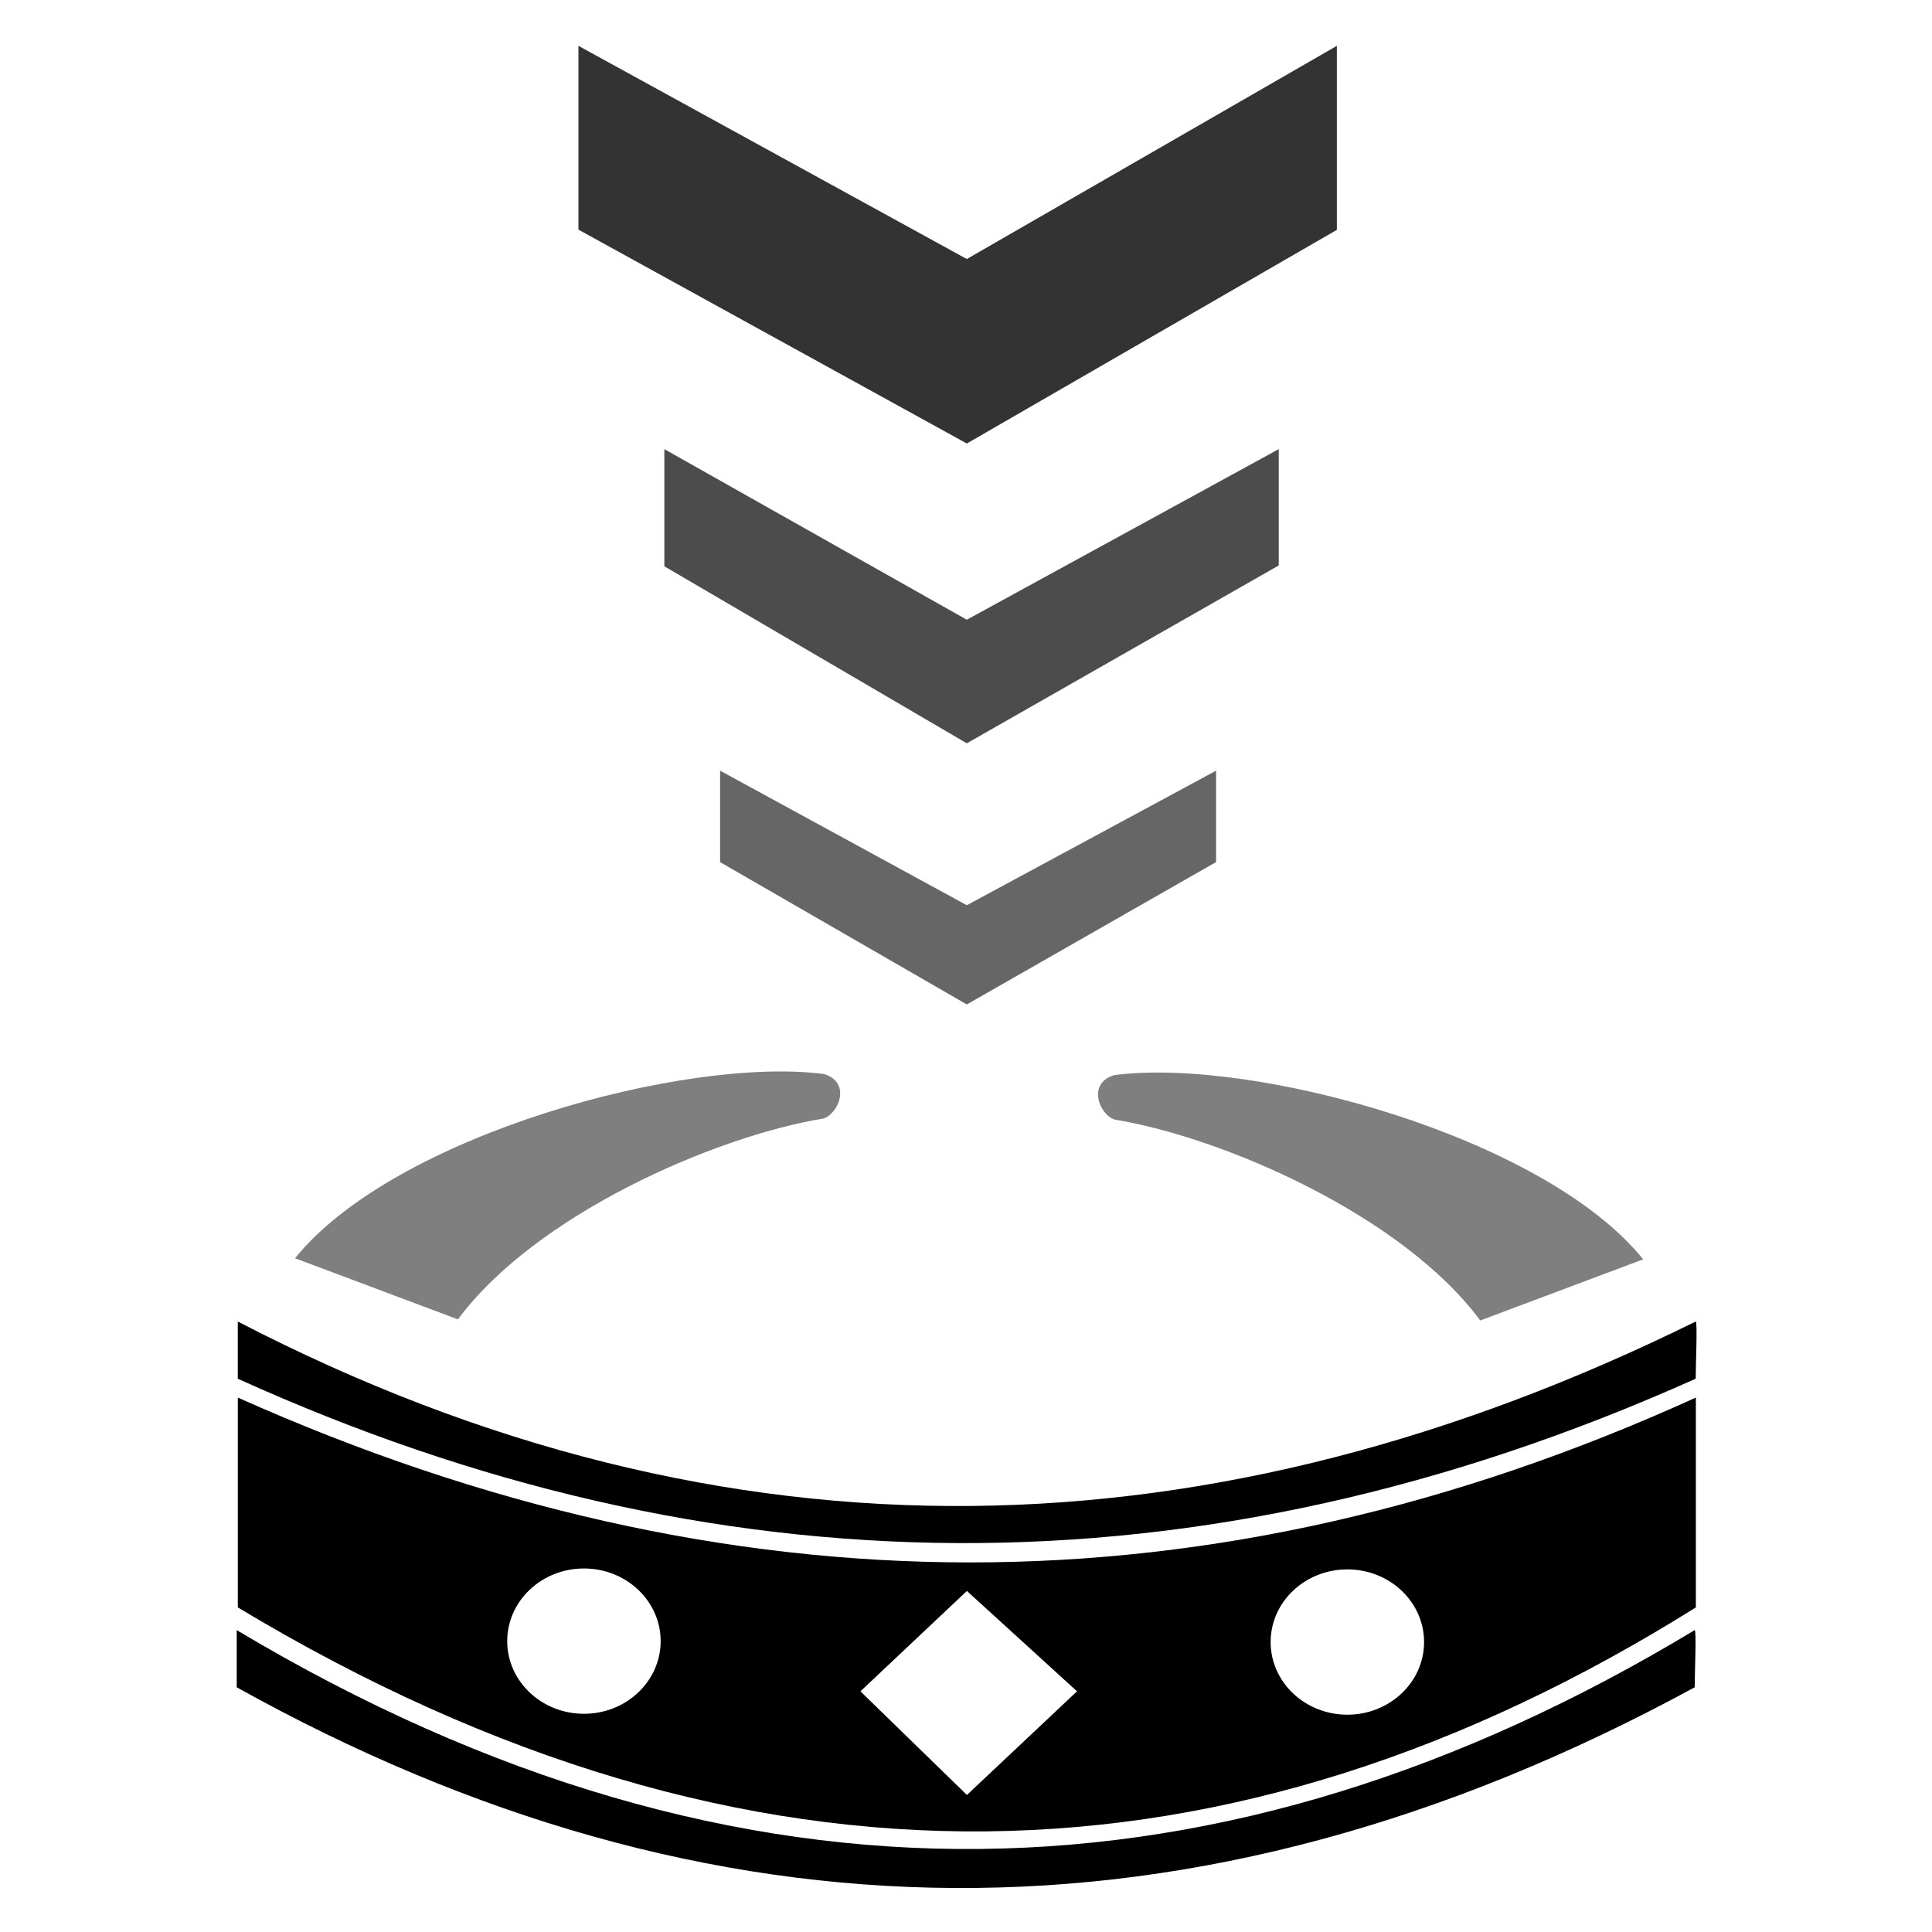 <?xml version="1.0" encoding="UTF-8" standalone="no"?>
<svg
   xmlns:dc="http://purl.org/dc/elements/1.1/"
   xmlns:cc="http://creativecommons.org/ns#"
   xmlns:rdf="http://www.w3.org/1999/02/22-rdf-syntax-ns#"
   xmlns:svg="http://www.w3.org/2000/svg"
   xmlns="http://www.w3.org/2000/svg"
   xmlns:sodipodi="http://sodipodi.sourceforge.net/DTD/sodipodi-0.dtd"
   xmlns:inkscape="http://www.inkscape.org/namespaces/inkscape"
   width="512"
   height="512"
   viewBox="0 0 135.467 135.467"
   version="1.1"
   id="svg8"
   inkscape:version="0.92.4 (5da689c313, 2019-01-14)"
   sodipodi:docname="Burglar's_Best_Friend.svg">
  <defs
     id="defs2" />
  <sodipodi:namedview
     id="base"
     pagecolor="#ffffff"
     bordercolor="#666666"
     borderopacity="1.0"
     inkscape:pageopacity="0.0"
     inkscape:pageshadow="2"
     inkscape:zoom="0.7"
     inkscape:cx="-240.31262"
     inkscape:cy="308.9816"
     inkscape:document-units="mm"
     inkscape:current-layer="layer1"
     inkscape:document-rotation="0"
     showgrid="false"
     inkscape:pagecheckerboard="true"
     inkscape:object-nodes="true"
     fit-margin-top="0"
     fit-margin-left="0"
     fit-margin-right="0"
     fit-margin-bottom="0"
     inkscape:window-width="1920"
     inkscape:window-height="1017"
     inkscape:window-x="-8"
     inkscape:window-y="-8"
     inkscape:window-maximized="1"
     units="px" />
  <g
     inkscape:label="Layer 1"
     inkscape:groupmode="layer"
     id="layer1"
     transform="translate(-59.626,-110.158)">
    <path
       style="fill:#000000;stroke-width:0.265"
       id="path853"
       d=""
       inkscape:connector-curvature="0" />
    <path
       style="fill:#000000;stroke-width:0.265"
       id="path849"
       d=""
       inkscape:connector-curvature="0" />
    <g
       id="g862"
       transform="matrix(1.003,0,0,1.003,-0.439,-0.297)">
      <g
         transform="matrix(1.08,0,0,1.08,-9.508,-16.269)"
         id="g1243">
        <path
           inkscape:connector-curvature="0"
           sodipodi:nodetypes="cccccccccccccccccccc"
           transform="matrix(0.245,0,0,0.245,64.011,117.058)"
           d="m 449.038,369.131 c -127.786,58.134 -255.392,58.012 -385.217,0.002 l -7.91e-4,55.439 c 135.363,81.444 263.321,76.339 385.218,0 z m -293.771,45.154 c 11.194,1.4e-4 20.268,8.595 20.268,19.197 -6.5e-4,10.601 -9.075,19.195 -20.268,19.195 -11.193,-1.4e-4 -20.267,-8.594 -20.268,-19.195 -4.9e-4,-10.602 9.074,-19.197 20.268,-19.197 z m 201.695,0.24 c 11.194,-8.8e-4 20.269,8.593 20.27,19.195 4.9e-4,10.603 -9.075,19.198 -20.27,19.197 -11.194,-1.4e-4 -20.268,-8.595 -20.268,-19.197 6.5e-4,-10.601 9.075,-19.195 20.268,-19.195 z m -100.514,5.7 29.093,26.515 -29.092,27.385 -28.131,-27.385 z"
           style="fill:#000000;fill-opacity:1;stroke-width:1.44"
           id="path1211" />
        <path
           sodipodi:nodetypes="ccccccc"
           id="path1229"
           d="m 101.695,131.895 v -11.897 l 25.14,13.8 23.952,-13.8 v 11.913 l -23.952,13.828 z"
           style="fill:#000000;fill-opacity:0.8;stroke-width:0.353"
           inkscape:connector-curvature="0" />
        <path
           sodipodi:nodetypes="ccccccc"
           id="path1227"
           d="m 107.256,153.688 v -7.585 l 19.578,11.043 20.192,-11.043 v 7.529 l -20.192,11.513 z"
           style="fill:#000000;fill-opacity:0.7;stroke-width:0.353"
           inkscape:connector-curvature="0" />
        <path
           sodipodi:nodetypes="ccccccc"
           id="path1225"
           d="m 110.866,172.837 v -5.92 l 15.968,8.709 16.135,-8.709 v 5.915 l -16.135,9.216 z"
           style="fill:#000000;fill-opacity:0.6;stroke-width:0.353"
           inkscape:connector-curvature="0" />
        <path
           sodipodi:nodetypes="ccccc"
           inkscape:connector-curvature="0"
           id="path1221"
           d="m 83.35,198.477 c 6.437,-7.978 25.288,-13.091 34.236,-11.925 1.76,0.516 0.998,2.538 -0.032,2.881 -7.029,1.151 -18.628,6.209 -23.658,13.001 z"
           style="fill:#000000;fill-opacity:0.5;stroke-width:0.353" />
        <path
           sodipodi:nodetypes="ccccc"
           inkscape:connector-curvature="0"
           id="path1219"
           d="m 79.645,206.274 v -3.7 c 31.884,16.517 63.309,15.314 94.369,0 0.125,0 0,2.84 0,3.7 -32.298,14.482 -63.72,13.891 -94.369,0 z"
           style="fill:#000000;fill-opacity:1;stroke-width:0.353" />
      </g>
      <path
         sodipodi:nodetypes="ccccc"
         inkscape:connector-curvature="0"
         id="path1219-1"
         d="m 76.434,228.08 v -3.996 c 35.34,21.093 69.254,19.699 101.922,0 0.135,0 0,3.067 0,3.996 -35.065,19.084 -68.995,18.331 -101.922,0 z"
         style="fill:#000000;fill-opacity:1;stroke-width:0.381" />
      <path
         sodipodi:nodetypes="ccccc"
         inkscape:connector-curvature="0"
         id="path1221-8"
         d="m 174.756,198.162 c -6.952,-8.616 -27.312,-14.139 -36.976,-12.879 -1.9,0.557 -1.077,2.741 0.034,3.111 7.591,1.243 20.119,6.706 25.552,14.042 z"
         style="fill:#000000;fill-opacity:0.5;stroke-width:0.381" />
    </g>
  </g>
</svg>

